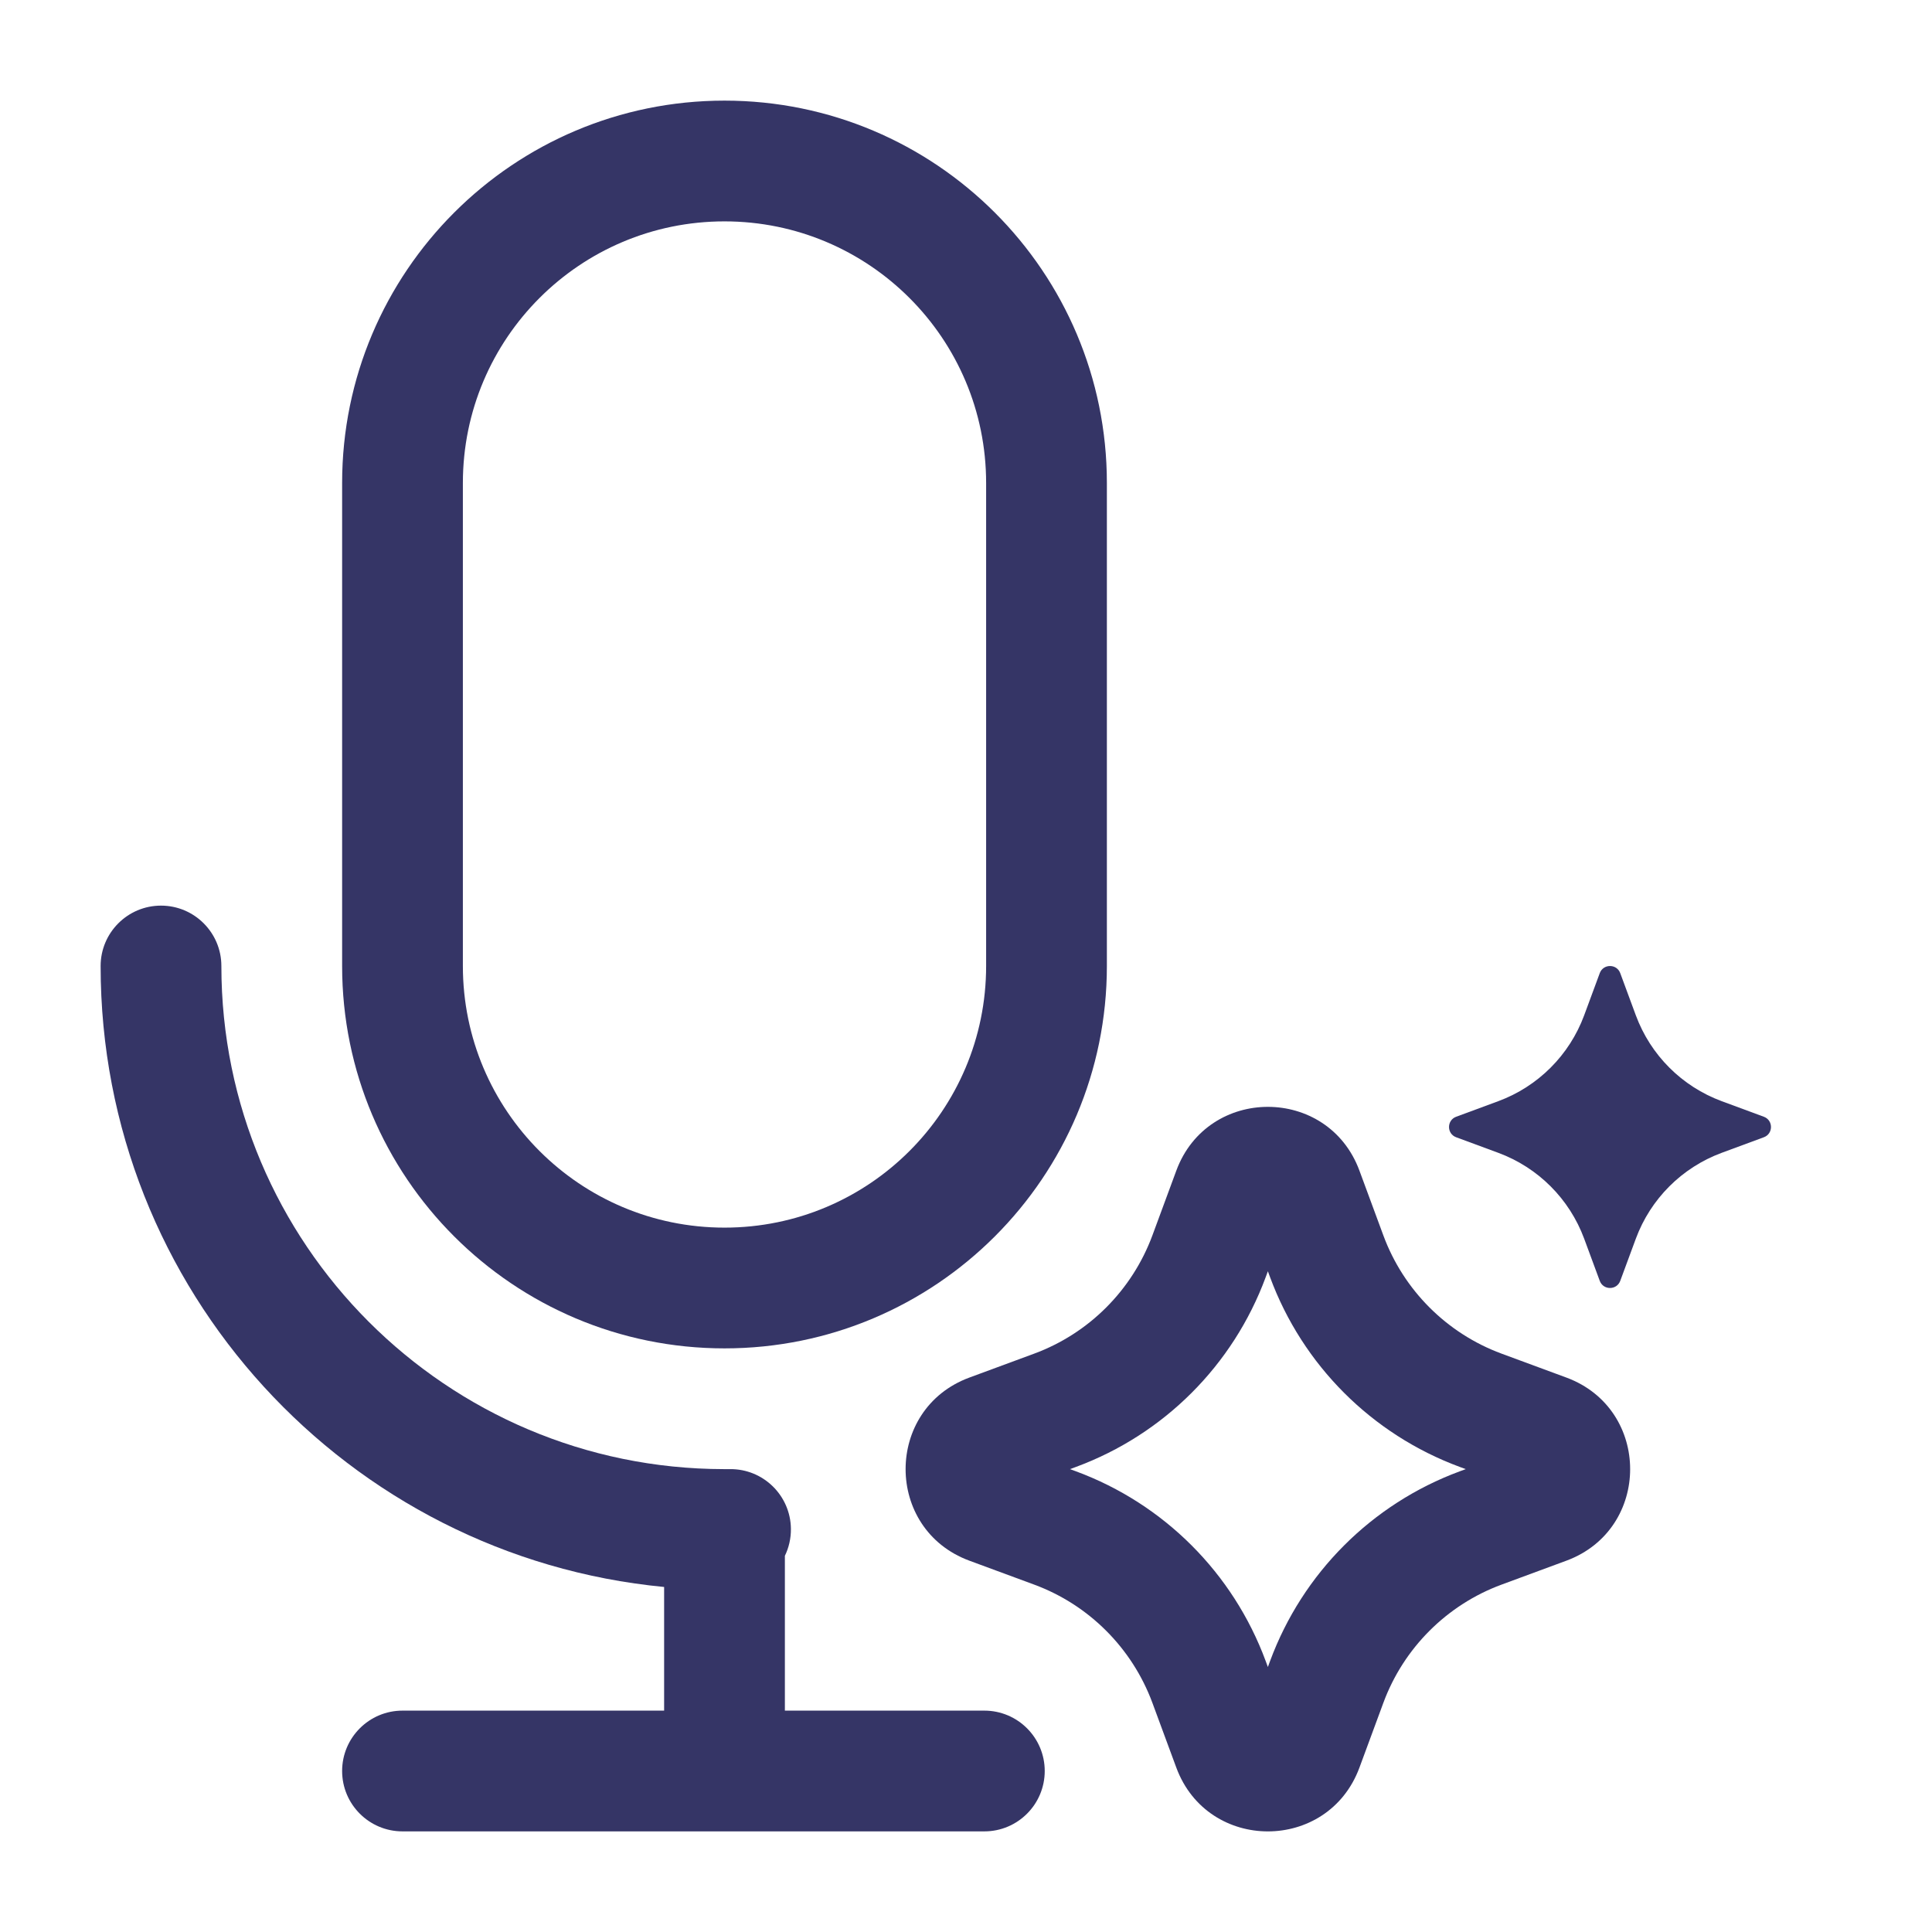 <svg width="24" height="24" viewBox="0 0 24 24" fill="none" xmlns="http://www.w3.org/2000/svg">
<path fill-rule="evenodd" clip-rule="evenodd" d="M9 1.25C6.377 1.25 4.25 3.377 4.25 6V12C4.25 14.623 6.377 16.75 9 16.75C11.623 16.75 13.75 14.623 13.75 12V10L13.75 9.99L13.75 9.98V6C13.75 3.377 11.623 1.25 9 1.25ZM12.25 9.98L12.25 9.99L12.25 10V12C12.25 13.795 10.795 15.25 9 15.25C7.205 15.25 5.75 13.795 5.75 12V6C5.75 4.205 7.205 2.75 9 2.75C10.795 2.75 12.25 4.205 12.25 6V9.98Z" fill="#353566"/>
<path d="M2.75 12C2.75 11.586 2.414 11.25 2 11.25C1.586 11.25 1.25 11.586 1.25 12C1.25 16.027 4.322 19.337 8.25 19.714V21.25H5C4.586 21.25 4.25 21.586 4.25 22C4.25 22.414 4.586 22.75 5 22.75H12.228C12.642 22.75 12.978 22.414 12.978 22C12.978 21.586 12.642 21.25 12.228 21.25H9.75V19.327C9.799 19.226 9.826 19.112 9.825 18.992C9.821 18.578 9.481 18.245 9.067 18.25L9.006 18.25L9 18.25L8.994 18.25C5.545 18.247 2.75 15.45 2.75 12Z" fill="#353566"/>
<path fill-rule="evenodd" clip-rule="evenodd" d="M14.613 14.541C15.004 13.486 16.496 13.486 16.887 14.541L17.185 15.348C17.436 16.027 17.973 16.564 18.652 16.815L19.459 17.113C20.514 17.504 20.514 18.996 19.459 19.387L18.652 19.685C17.973 19.936 17.436 20.473 17.185 21.152L16.887 21.959C16.496 23.014 15.004 23.014 14.613 21.959L14.315 21.152C14.063 20.473 13.527 19.936 12.848 19.685L12.041 19.387C10.986 18.996 10.986 17.504 12.041 17.113L12.848 16.815C13.527 16.564 14.063 16.027 14.315 15.348L14.613 14.541ZM15.75 15.792L15.722 15.868C15.318 16.959 14.459 17.818 13.368 18.222L13.292 18.25L13.368 18.278C14.459 18.682 15.318 19.541 15.722 20.632L15.75 20.708L15.778 20.632C16.182 19.541 17.041 18.682 18.132 18.278L18.208 18.25L18.132 18.222C17.041 17.818 16.182 16.959 15.778 15.868L15.75 15.792Z" fill="#353566"/>
<path d="M20.127 12.088C20.083 11.971 19.917 11.971 19.873 12.088L19.679 12.613C19.496 13.107 19.107 13.496 18.613 13.679L18.088 13.873C17.971 13.917 17.971 14.083 18.088 14.127L18.613 14.321C19.107 14.504 19.496 14.893 19.679 15.387L19.873 15.912C19.917 16.029 20.083 16.029 20.127 15.912L20.321 15.387C20.504 14.893 20.893 14.504 21.387 14.321L21.912 14.127C22.029 14.083 22.029 13.917 21.912 13.873L21.387 13.679C20.893 13.496 20.504 13.107 20.321 12.613L20.127 12.088Z" fill="#353566"/>
</svg>
